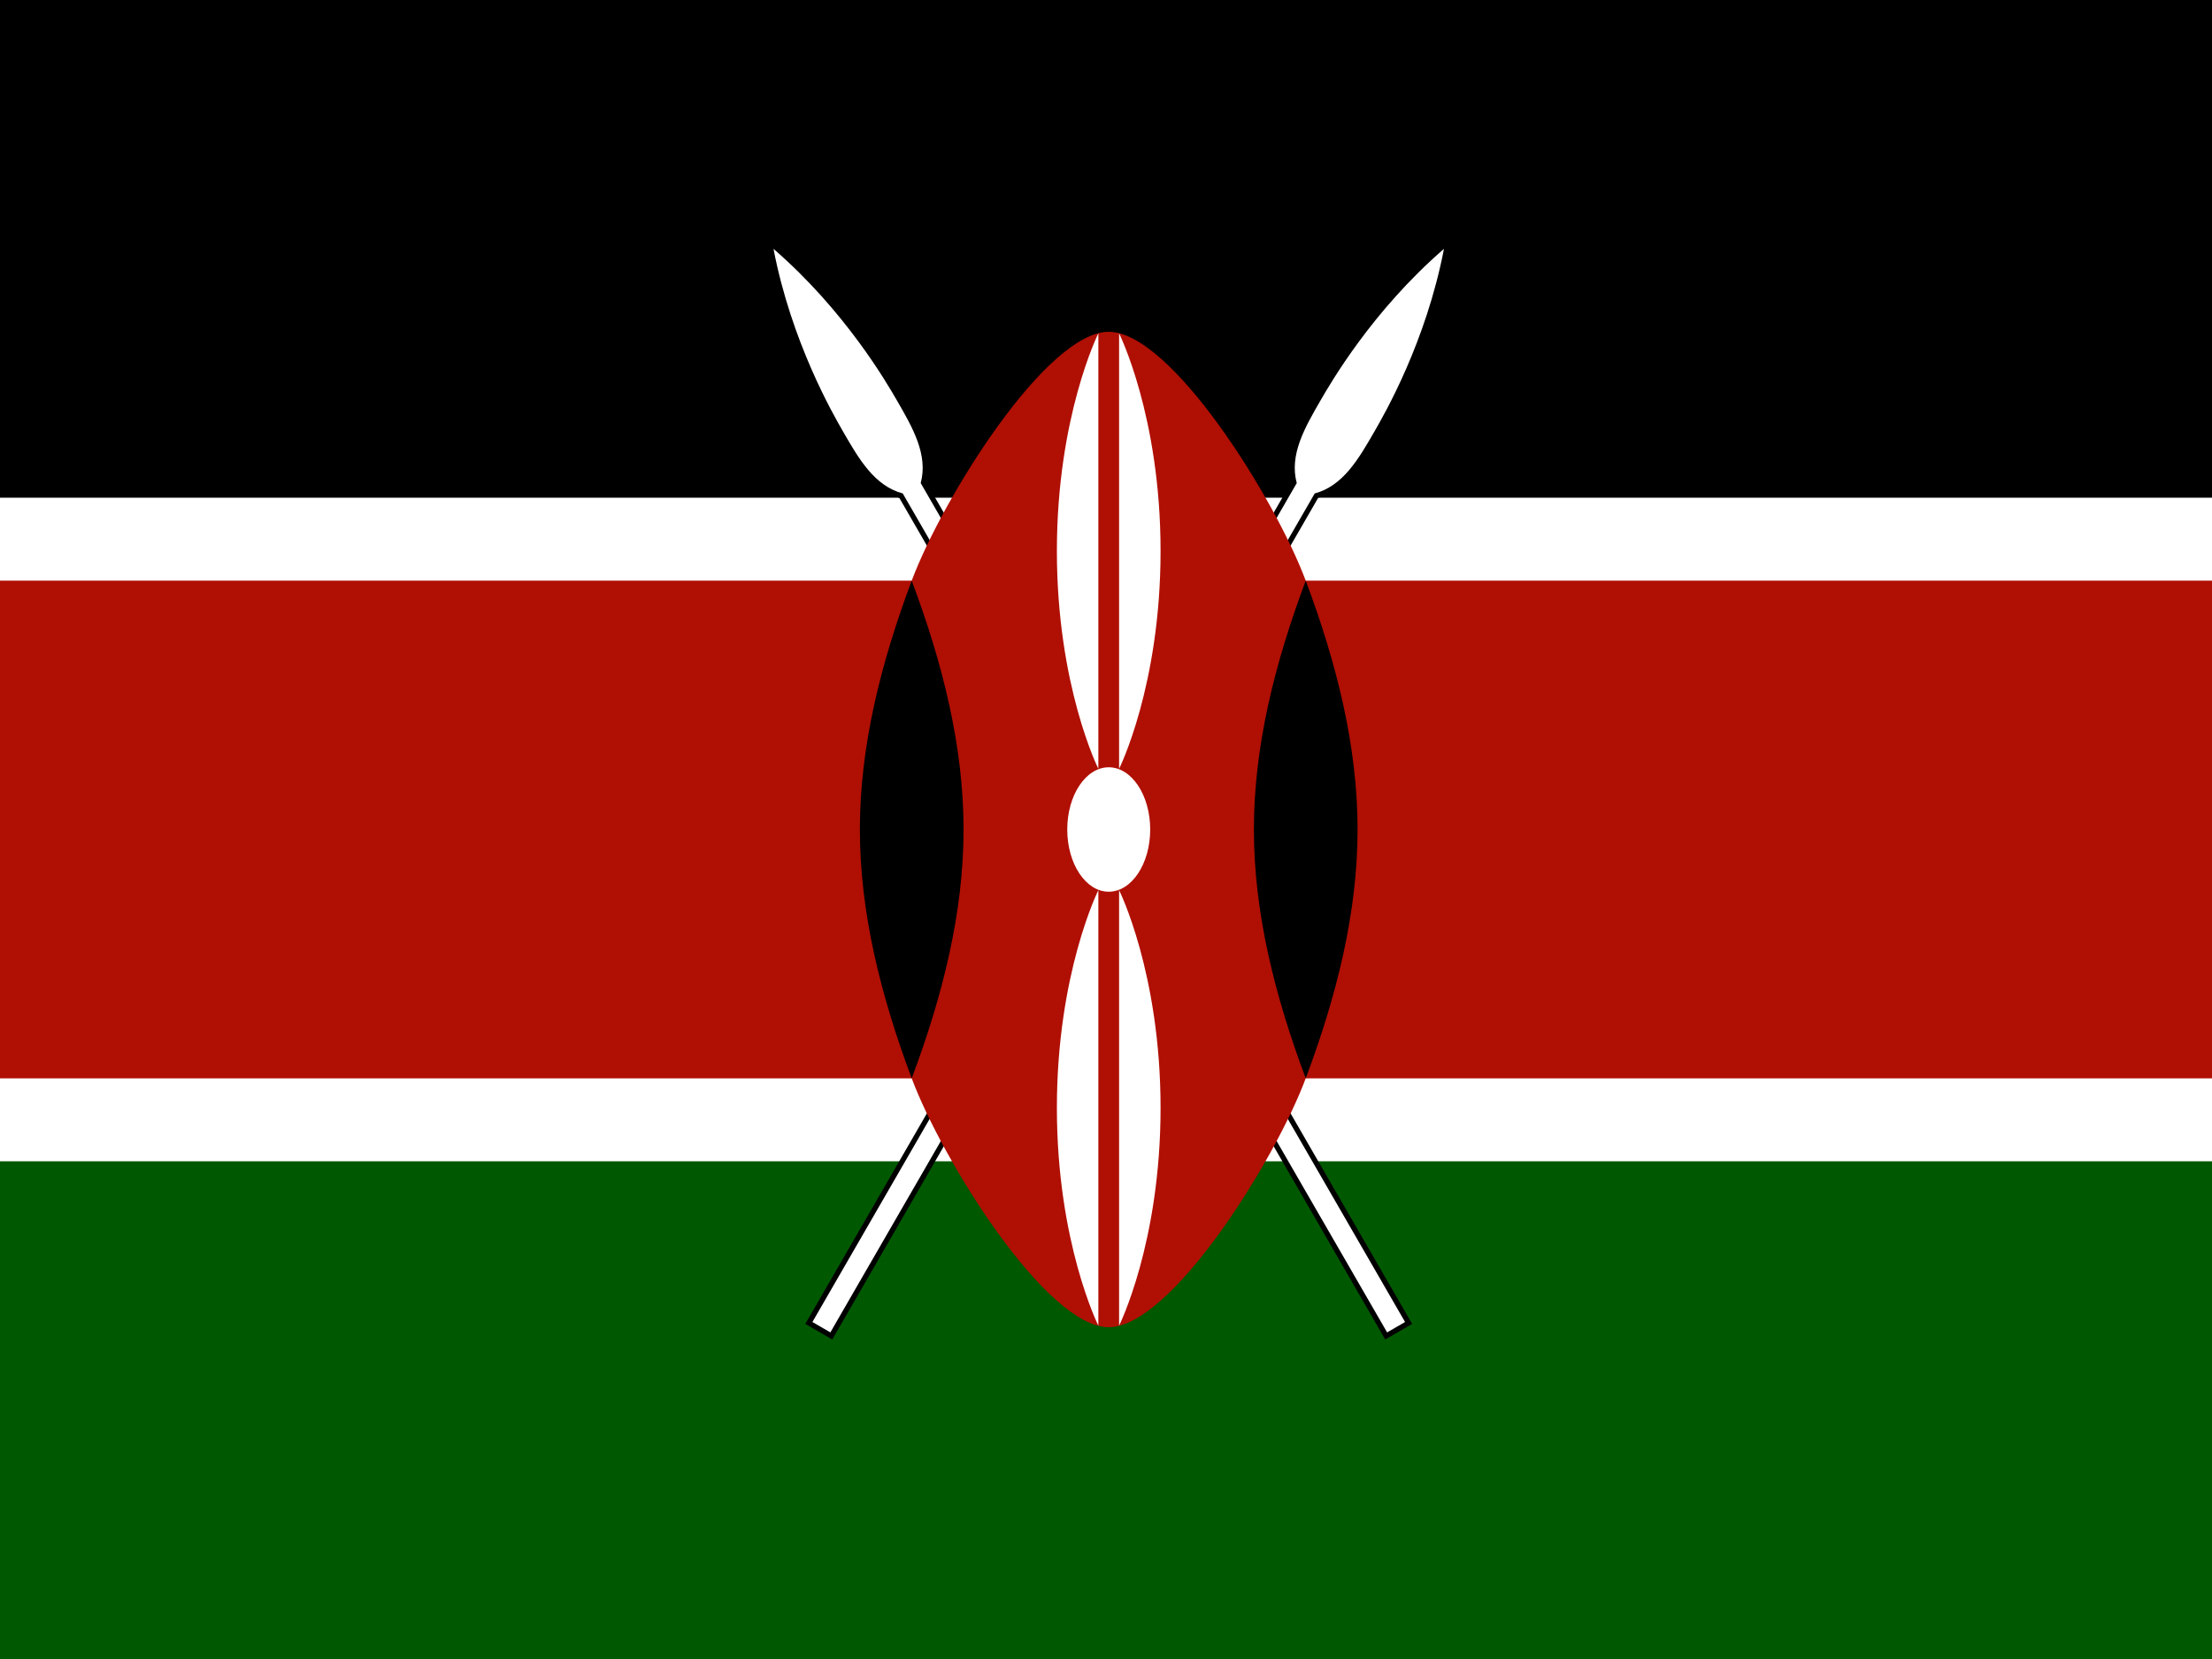 <svg width="160" height="120" viewBox="0 0 160 120" fill="none" xmlns="http://www.w3.org/2000/svg">
<path d="M0 0H160V120H0V0Z" fill="white"/>
<path d="M0 0H160V36H0V0Z" fill="black"/>
<path d="M0 84H160V120H0V84Z" fill="#005801"/>
<path d="M0 78V42H160V78H0Z" fill="#B00F04"/>
<path d="M104.814 18.071L105.019 17.008L104.2 17.717C98.955 22.26 95.93 27.5 95.174 28.808L95.164 28.826C94.608 29.789 94.032 30.787 93.667 31.806C93.315 32.791 93.15 33.82 93.397 34.887L58.251 95.763L60.199 96.888L95.346 36.012C96.393 35.692 97.202 35.035 97.879 34.238C98.579 33.412 99.155 32.414 99.711 31.451L99.721 31.433C100.477 30.124 103.502 24.885 104.814 18.071Z" fill="black"/>
<path d="M58.763 95.625L60.062 96.375L95.097 35.693C97.146 35.144 98.271 33.196 99.396 31.247C100.146 29.948 103.146 24.752 104.446 18C99.248 22.502 96.248 27.698 95.498 28.997C94.373 30.946 93.248 32.894 93.797 34.943L58.763 95.625Z" fill="white"/>
<path d="M55.581 18.071L55.376 17.008L56.194 17.717C61.439 22.26 64.465 27.5 65.22 28.808L65.23 28.826C65.786 29.789 66.363 30.787 66.727 31.806C67.08 32.791 67.245 33.82 66.998 34.887L102.144 95.763L100.196 96.888L65.049 36.012C64.002 35.692 63.193 35.035 62.516 34.238C61.816 33.412 61.239 32.414 60.684 31.451L60.674 31.433C59.918 30.124 56.893 24.885 55.581 18.071Z" fill="black"/>
<path d="M101.632 95.625L100.333 96.375L65.298 35.693C63.249 35.144 62.124 33.196 60.999 31.247C60.249 29.948 57.249 24.752 55.949 18C61.146 22.502 64.146 27.698 64.896 28.997C66.021 30.946 67.146 32.894 66.597 34.943L101.632 95.625Z" fill="white"/>
<path fill-rule="evenodd" clip-rule="evenodd" d="M65.947 78C68.197 84 75.697 96 80.197 96C84.697 96 92.197 84 94.447 78C96.697 72 98.197 66 98.197 60C98.197 54 96.697 48 94.447 42C92.197 36 84.697 24 80.197 24C75.697 24 68.197 36 65.947 42C63.697 48 62.197 54 62.197 60C62.197 66 63.697 72 65.947 78Z" fill="#B00F04"/>
<path d="M94.447 78C96.697 72 98.197 66 98.197 60C98.197 54 96.697 48 94.447 42C92.197 48 90.697 54 90.697 60C90.697 66 92.197 72 94.447 78Z" fill="black"/>
<path d="M65.947 78C63.697 72 62.197 66 62.197 60C62.197 54 63.697 48 65.947 42C68.197 48 69.697 54 69.697 60C69.697 66 68.197 72 65.947 78Z" fill="black"/>
<path d="M76.447 39.862C76.447 49.612 79.447 55.612 79.447 55.612V24.113C79.447 24.113 76.447 30.113 76.447 39.862Z" fill="white"/>
<path d="M80.197 64.5C81.854 64.5 83.197 62.485 83.197 60C83.197 57.515 81.854 55.5 80.197 55.5C78.54 55.5 77.197 57.515 77.197 60C77.197 62.485 78.54 64.5 80.197 64.5Z" fill="white"/>
<path d="M80.947 64.388C80.947 64.388 83.947 70.388 83.947 80.138C83.947 89.888 80.947 95.888 80.947 95.888V64.388Z" fill="white"/>
<path d="M79.447 64.388C79.447 64.388 76.447 70.388 76.447 80.138C76.447 89.888 79.447 95.888 79.447 95.888V64.388Z" fill="white"/>
<path d="M83.947 39.862C83.947 49.612 80.947 55.612 80.947 55.612V24.113C80.947 24.113 83.947 30.113 83.947 39.862Z" fill="white"/>
</svg>
